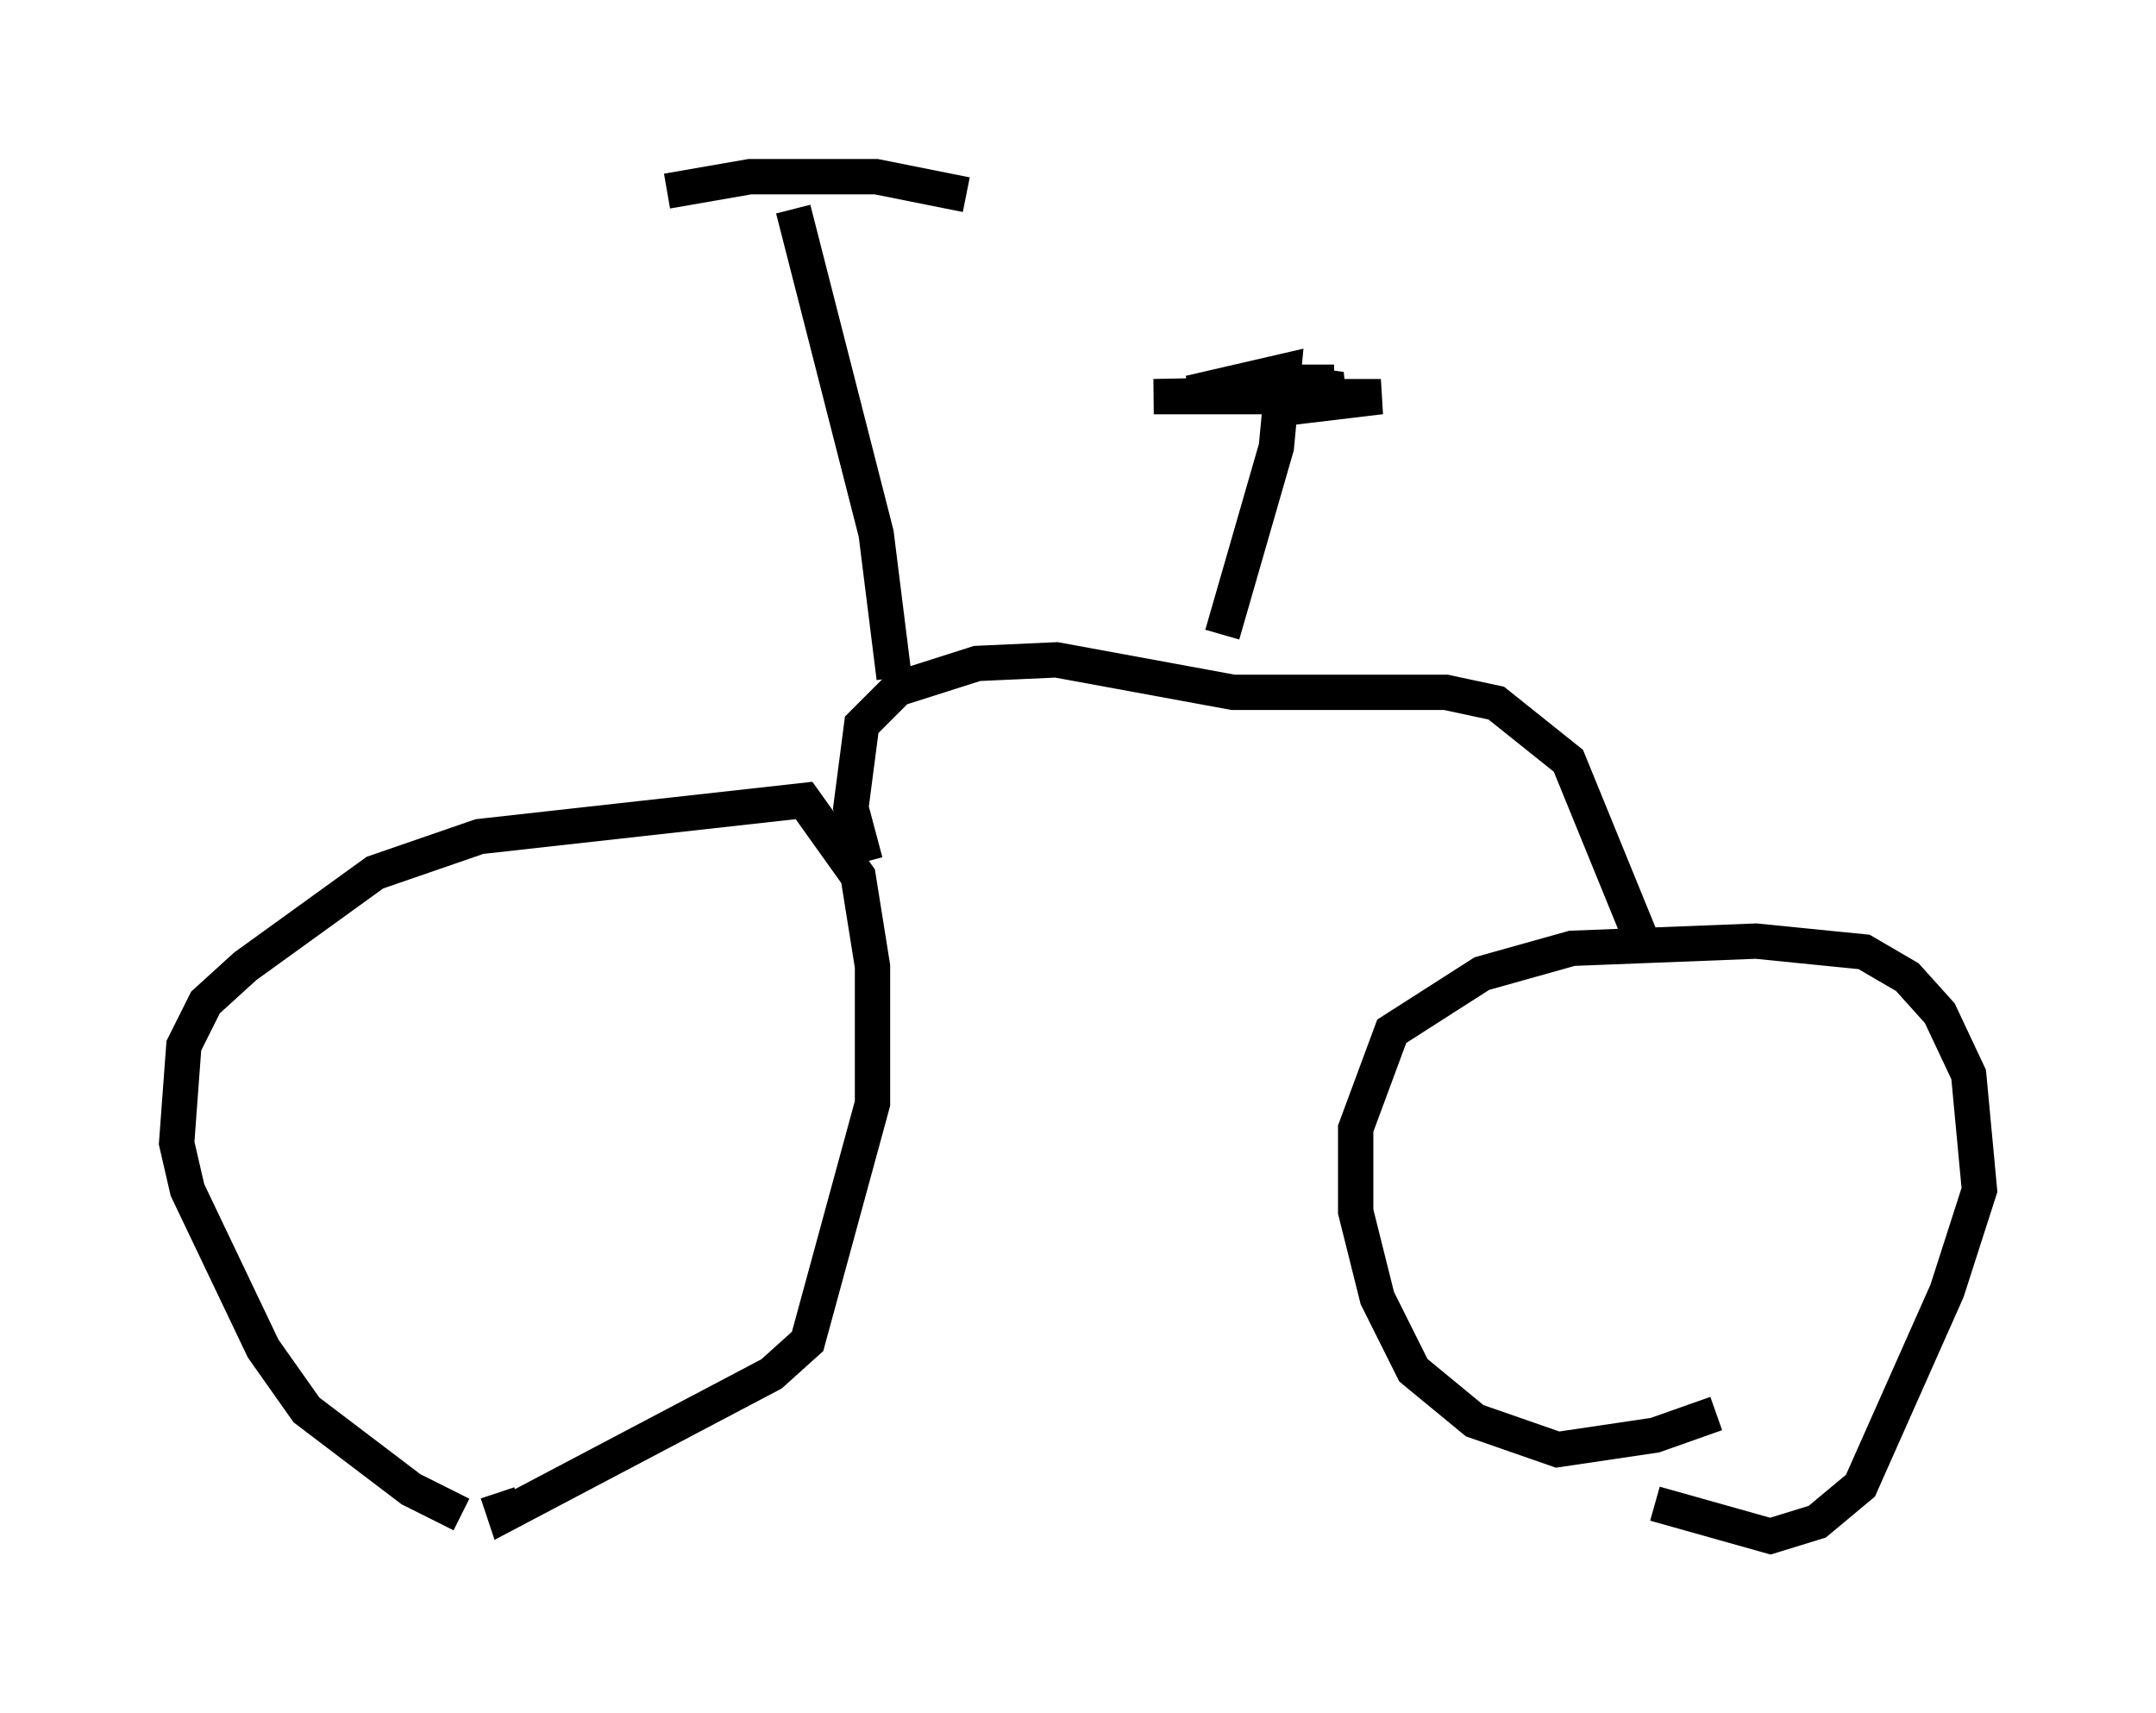 <?xml version="1.0" encoding="utf-8" ?>
<svg baseProfile="full" height="48.486" version="1.1" width="61.042" xmlns="http://www.w3.org/2000/svg" xmlns:ev="http://www.w3.org/2001/xml-events" xmlns:xlink="http://www.w3.org/1999/xlink"><defs /><rect fill="white" height="48.486" width="61.042" x="0" y="0" /><path d="M15.719, 42.873 m-2.654, 0.0 l-1.429, -0.715 -2.96, -2.246 l-1.225, -1.735 -2.144, -4.492 l-0.306, -1.327 0.204, -2.756 l0.613, -1.225 1.123, -1.021 l3.675, -2.654 2.96, -1.021 l9.188, -1.021 1.531, 2.144 l0.408, 2.552 0.0, 3.879 l-1.838, 6.738 -1.021, 0.919 l-7.554, 3.981 -0.204, -0.613 m34.505, -2.246 l-1.735, 0.613 -2.756, 0.408 l-2.348, -0.817 -1.735, -1.429 l-1.021, -2.042 -0.613, -2.45 l0.0, -2.348 1.021, -2.756 l2.552, -1.633 2.552, -0.715 l5.206, -0.204 3.063, 0.306 l1.225, 0.715 0.919, 1.021 l0.817, 1.735 0.306, 3.267 l-0.919, 2.858 -2.45, 5.513 l-1.225, 1.021 -1.327, 0.408 l-3.267, -0.919 m-0.408, -16.027 l-2.042, -5.002 -2.042, -1.633 l-1.429, -0.306 -6.023, 0.0 l-5.002, -0.919 -2.246, 0.102 l-2.246, 0.715 -1.021, 1.021 l-0.306, 2.348 0.408, 1.531 m0.817, -5.206 l-0.51, -4.083 -2.348, -9.188 m-3.573, -0.51 l2.348, -0.408 3.573, 0.0 l2.552, 0.51 m7.248, 12.454 l1.531, -5.308 0.204, -2.144 l-2.654, 0.613 3.981, 0.0 l-5.002, 0.102 6.431, 0.0 l-2.552, 0.306 1.429, -0.51 l-1.429, -0.204 1.225, 0.0 l-3.675, 0.204 " fill="none" stroke="black" stroke-width="1" /></svg>